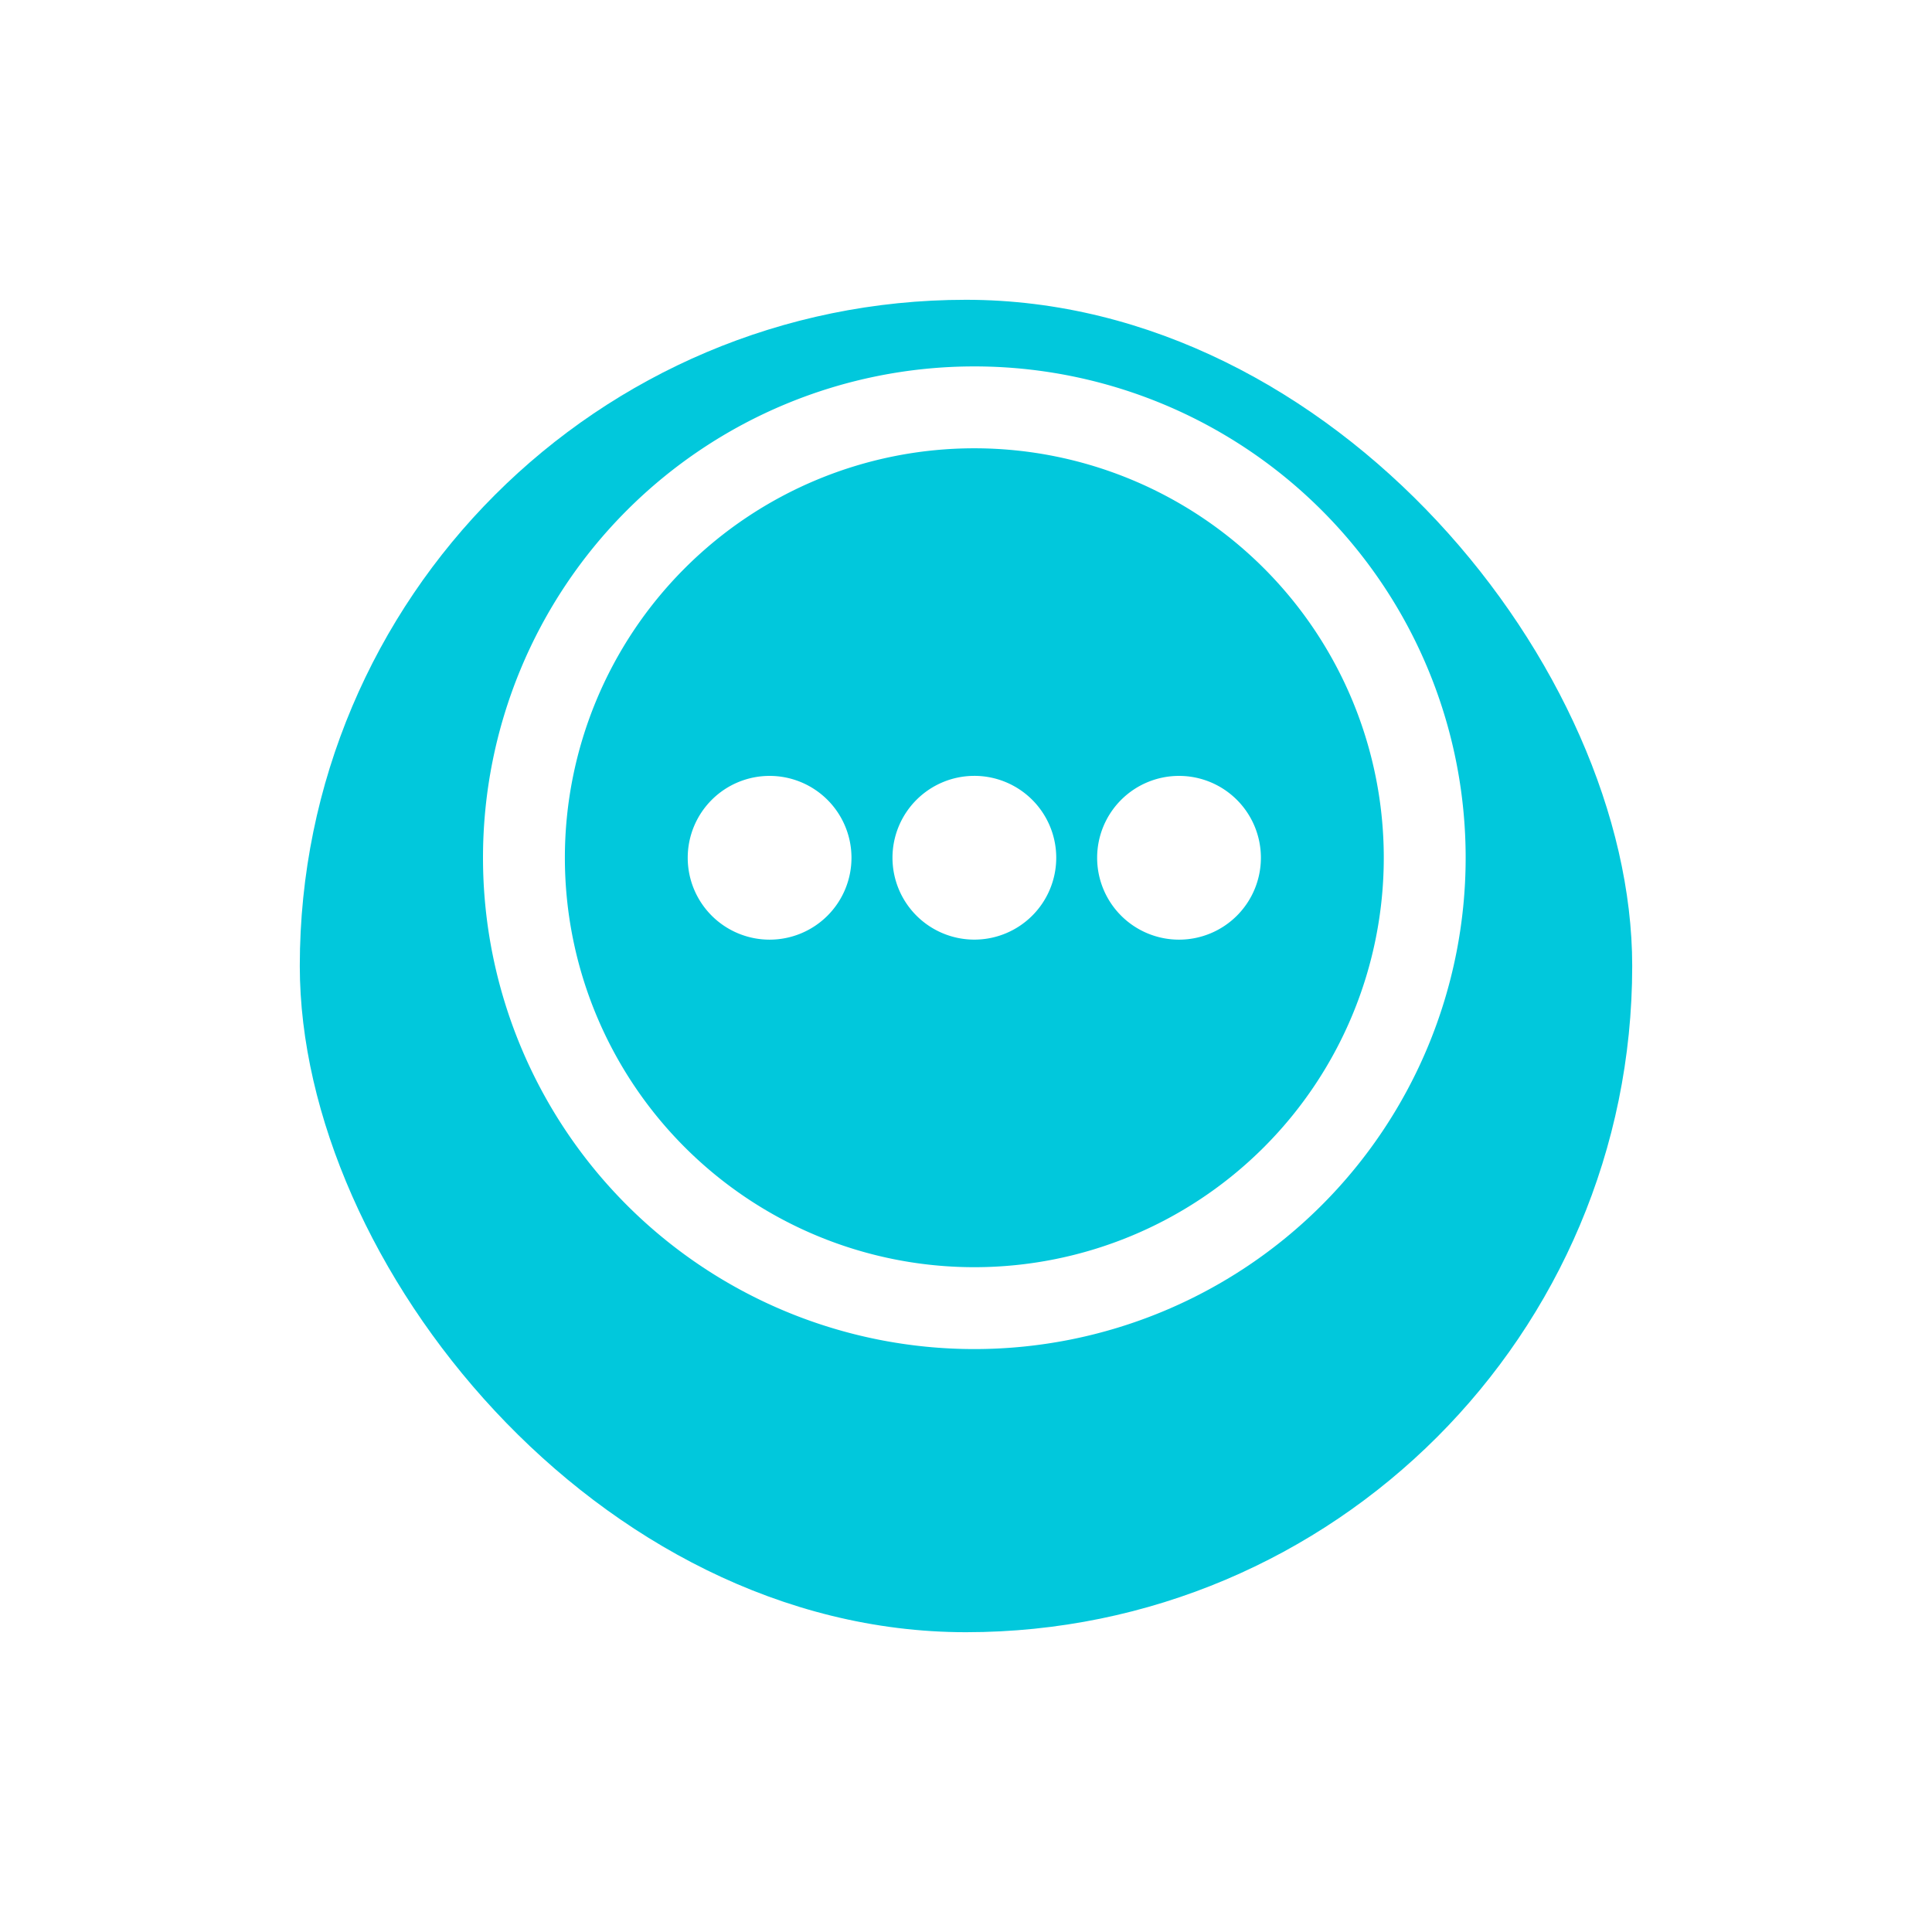 <svg xmlns="http://www.w3.org/2000/svg" xmlns:xlink="http://www.w3.org/1999/xlink" width="58" height="58" viewBox="0 0 58 58">
  <defs>
    <filter id="Rectangle_505" x="0" y="0" width="58" height="58" filterUnits="userSpaceOnUse">
      <feOffset dy="3" input="SourceAlpha"/>
      <feGaussianBlur stdDeviation="3" result="blur"/>
      <feFlood flood-opacity="0.161"/>
      <feComposite operator="in" in2="blur"/>
      <feComposite in="SourceGraphic"/>
    </filter>
  </defs>
  <g id="Component_9_1" data-name="Component 9 – 1" transform="translate(9 6)">
    <g transform="matrix(1, 0, 0, 1, -9, -6)" filter="url(#Rectangle_505)">
      <rect id="Rectangle_505-2" data-name="Rectangle 505" width="40" height="40" rx="20" transform="translate(9 6)" fill="#01c8dc"/>
    </g>
    <g id="more-o" transform="translate(5.5 5)">
      <path id="Path_249" data-name="Path 249" d="M9.958,19.917A2.458,2.458,0,1,0,7.5,17.458,2.458,2.458,0,0,0,9.958,19.917Z" transform="translate(-1.354 -2.708)" fill="#fff"/>
      <path id="Path_250" data-name="Path 250" d="M19.917,17.458A2.458,2.458,0,1,1,17.458,15,2.458,2.458,0,0,1,19.917,17.458Z" transform="translate(-2.708 -2.708)" fill="#fff"/>
      <path id="Path_251" data-name="Path 251" d="M24.958,19.917A2.458,2.458,0,1,0,22.5,17.458,2.458,2.458,0,0,0,24.958,19.917Z" transform="translate(-4.063 -2.708)" fill="#fff"/>
      <path id="Path_252" data-name="Path 252" d="M29.5,14.75A14.75,14.75,0,1,1,14.75,0,14.75,14.75,0,0,1,29.5,14.75Zm-2.458,0A12.292,12.292,0,1,1,14.75,2.458,12.292,12.292,0,0,1,27.042,14.75Z" fill="#fff" fill-rule="evenodd"/>
    </g>
  </g>
</svg>
